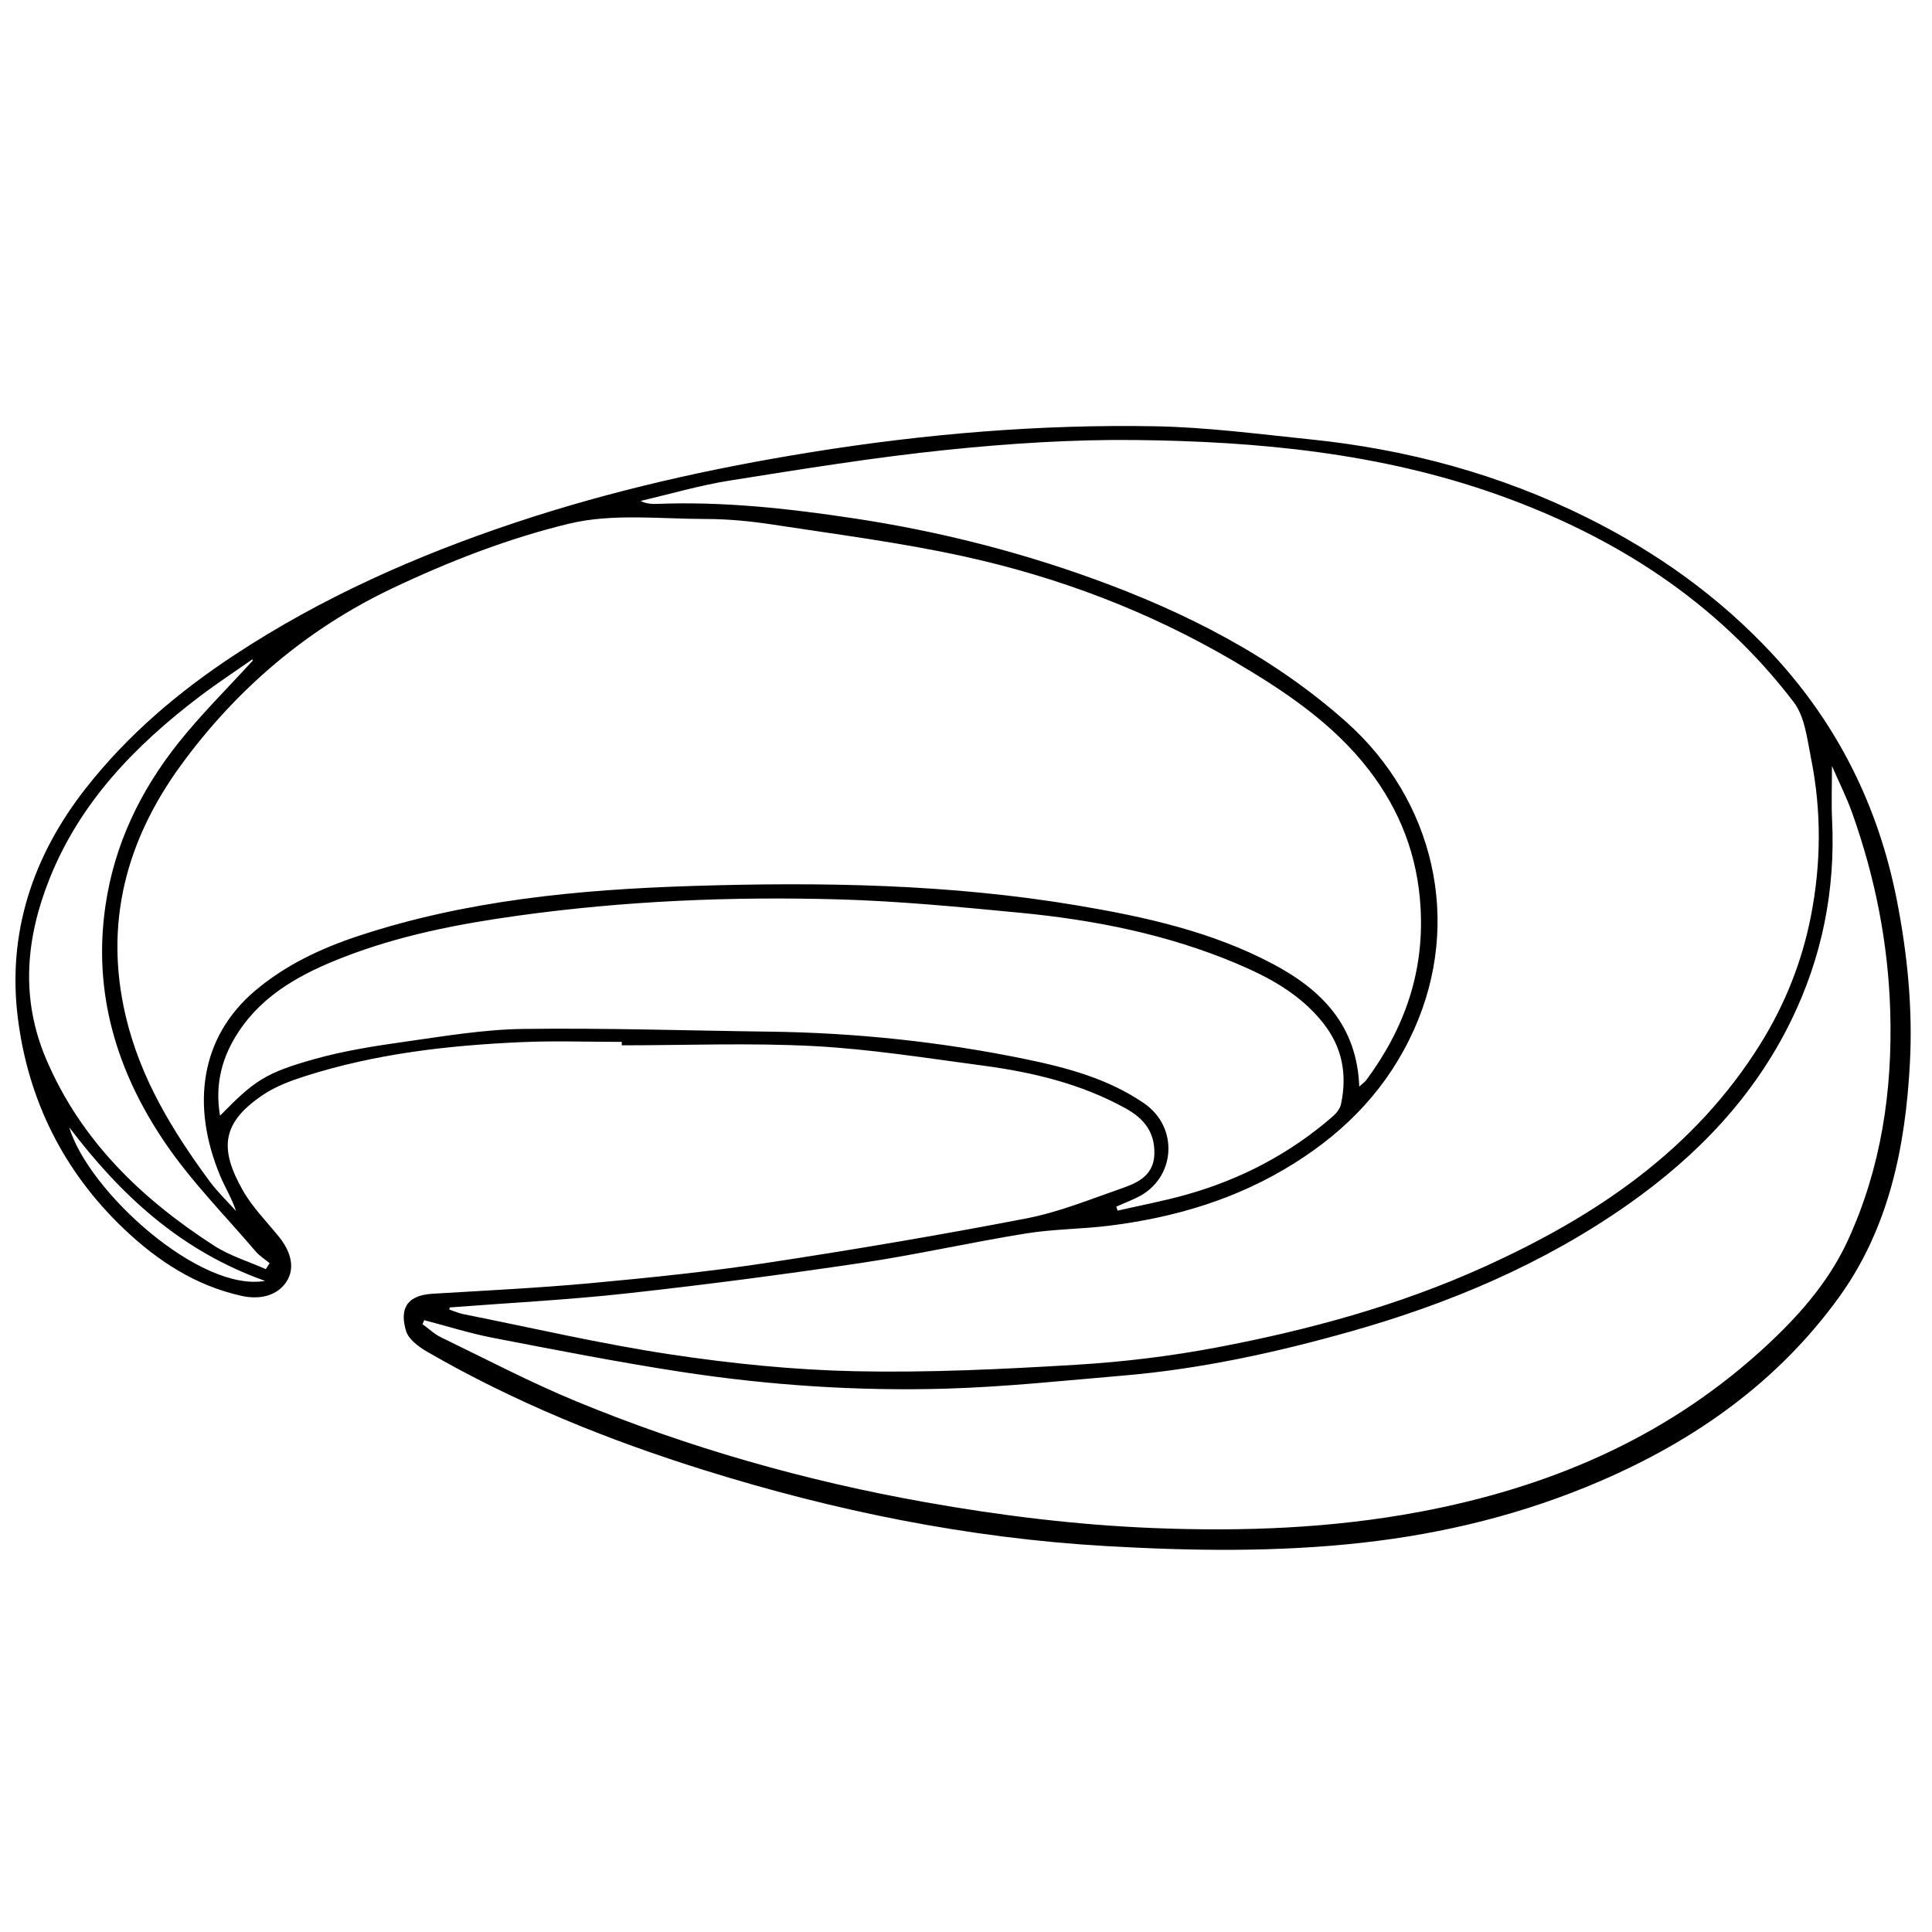 <?xml version="1.0" encoding="iso-8859-1"?>
<!-- Generator: Adobe Illustrator 19.0.0, SVG Export Plug-In . SVG Version: 6.00 Build 0)  -->
<svg version="1.1" id="Layer_1" xmlns="http://www.w3.org/2000/svg" xmlns:xlink="http://www.w3.org/1999/xlink" x="0px" y="0px"
	 viewBox="0 0 500 500" style="enable-background:new 0 0 500 500;" xml:space="preserve">
<path d="M160.915,269.641c-8.662,0-17.339-0.317-25.984,0.065c-18.969,0.839-37.782,2.99-55.972,8.807
	c-3.708,1.186-7.515,2.588-10.72,4.725c-10.89,7.257-11.564,13.942-5.399,24.828c2.483,4.386,6.188,8.087,9.39,12.057
	c3.309,4.103,4.045,8.282,1.935,11.543c-2.285,3.531-6.655,4.819-11.705,3.694c-11.904-2.652-21.659-9.038-30.346-17.293
	C16.43,303.163,7.287,284.7,4.62,263.484c-2.783-22.144,3.926-42.104,17.634-59.548c10.729-13.652,23.745-24.755,38.311-34.352
	c22.717-14.967,47.32-25.853,72.91-34.376c24.889-8.289,50.49-14.007,76.463-18.185c29.516-4.748,59.165-7.24,89.003-6.703
	c13.397,0.241,26.779,2.017,40.139,3.385c25.038,2.564,49.01,9.01,71.62,20.246c18.071,8.98,34.267,20.52,48.018,35.33
	c16.821,18.115,27.418,39.363,32.179,63.665c2.742,13.994,4.139,28.061,3.38,42.25c-1.156,21.614-5.415,42.609-18.327,60.493
	c-15.782,21.861-37.131,36.982-61.774,47.604c-19.736,8.507-40.326,13.59-61.669,15.967c-22.087,2.46-44.18,2.131-66.297,0.86
	c-35.55-2.043-70.209-9.088-104.092-19.694c-24.843-7.776-48.978-17.521-71.596-30.617c-2.172-1.258-4.795-3.195-5.436-5.346
	c-1.557-5.221-0.343-9.205,6.83-9.64c13.71-0.83,27.44-1.493,41.112-2.757c15.203-1.406,30.42-2.958,45.509-5.249
	c22.447-3.409,44.848-7.201,67.139-11.503c8.465-1.634,16.617-4.998,24.82-7.838c4.153-1.438,8.113-3.418,8.253-8.831
	c0.144-5.581-2.613-9.122-7.375-11.764c-11.593-6.433-24.2-9.403-37.144-11.124c-14.507-1.929-29.021-4.26-43.604-5.028
	c-16.529-0.87-33.14-0.201-49.715-0.201C160.912,270.233,160.914,269.937,160.915,269.641z M116.387,338.364
	c-0.033,0.183-0.067,0.365-0.1,0.548c1.217,0.404,2.406,0.944,3.654,1.193c17.869,3.561,35.65,7.719,53.65,10.424
	c15.817,2.377,31.861,4.013,47.839,4.348c18.998,0.399,38.056-0.533,57.041-1.674c12.286-0.738,24.612-2.237,36.702-4.537
	c23.633-4.496,46.782-10.79,68.836-20.765c28.908-13.076,54.421-30.183,71.599-57.768c6.426-10.32,10.814-21.444,13.103-33.293
	c2.593-13.422,2.706-26.992,0.01-40.438c-1.009-5.032-1.587-10.857-4.506-14.685c-19.803-25.971-46.257-42.913-76.712-53.722
	c-30.218-10.725-61.779-13.767-93.55-14.117c-16.362-0.18-32.811,0.891-49.099,2.571c-18.743,1.933-37.383,4.969-56.005,7.922
	c-7.778,1.233-15.395,3.485-23.085,5.273c1.557,0.768,2.994,0.817,4.427,0.761c17.132-0.668,34.109,1.221,50.969,3.771
	c21.05,3.184,41.663,8.333,61.734,15.592c23.987,8.676,46.554,20.143,65.592,37.14c22.562,20.143,30.08,51.482,17.442,79.589
	c-6.637,14.76-17.152,25.863-30.9,34.511c-14.733,9.267-30.736,14.026-47.713,16.176c-7.236,0.916-14.607,0.878-21.794,2.035
	c-14.273,2.298-28.404,5.512-42.699,7.638c-20.146,2.995-40.355,5.646-60.6,7.874C146.994,336.406,131.668,337.186,116.387,338.364z
	 M351.775,281.208c0.998-0.914,1.493-1.242,1.826-1.691c9.802-13.242,14.994-27.78,14.042-44.578
	c-0.761-13.42-5.304-25.203-13.322-35.62c-9.403-12.217-22.109-20.641-35.205-28.324c-21.79-12.783-45.245-21.662-69.848-27.04
	c-16.231-3.548-32.781-5.667-49.225-8.188c-5.742-0.88-11.593-1.448-17.394-1.451c-11.834-0.007-24.142-1.499-35.389,1.214
	c-15.743,3.797-31.198,9.816-45.869,16.794c-21.895,10.413-40.183,26.004-54.508,45.626c-14.145,19.375-20.021,40.86-14.367,64.95
	c3.785,16.129,12.103,29.751,21.714,42.796c2.033,2.759,4.557,5.156,6.855,7.72c-1.105-3.324-2.874-6.15-4.136-9.187
	c-7.515-18.084-5.17-35.808,9.11-47.867c7.765-6.557,16.854-10.87,26.488-14.068c28.098-9.326,57.274-12.077,86.544-13.002
	c33.341-1.055,66.701-0.53,99.778,5.045c17.539,2.956,34.804,6.771,50.621,15.169C341.89,256.088,351.187,265.288,351.775,281.208z
	 M109.792,341.658c-0.152,0.339-0.304,0.678-0.456,1.018c1.59,1.154,3.051,2.575,4.792,3.417
	c11.657,5.642,23.158,11.686,35.115,16.614c29.112,11.999,59.231,20.552,90.295,26.074c19.641,3.491,39.373,5.906,59.222,6.689
	c22.914,0.904,45.827,0.062,68.514-4.183c32.948-6.165,62.843-18.696,88.01-41.317c9.262-8.325,17.703-17.573,22.915-28.905
	c8.624-18.75,11.61-38.676,10.992-59.355c-0.531-17.767-3.954-34.817-9.894-51.446c-1.424-3.986-3.346-7.793-5.184-12.018
	c0,5.107-0.18,9.546,0.031,13.966c0.87,18.24-2.605,35.553-10.63,51.972c-9.622,19.686-24.345,34.964-41.988,47.397
	c-21.877,15.416-46.23,25.726-71.931,32.988c-19.299,5.453-38.824,9.721-58.835,11.421c-15.27,1.298-30.543,2.938-45.845,3.388
	c-22.955,0.675-45.876-0.856-68.583-4.336c-16.326-2.502-32.553-5.687-48.775-8.817C121.564,345.07,115.71,343.202,109.792,341.658z
	 M56.947,288.737c8.855-9.028,11.629-11.057,24.484-14.662c7.605-2.133,15.502-3.369,23.343-4.477
	c10.173-1.437,20.411-3.174,30.64-3.309c21.209-0.28,42.431,0.429,63.648,0.7c22.334,0.285,44.461,2.608,66.327,7.11
	c10.78,2.22,21.44,5.077,30.702,11.439c9.139,6.278,8.141,19.555-1.767,24.347c-1.776,0.859-3.613,1.591-5.422,2.382
	c0.105,0.35,0.211,0.7,0.316,1.05c5.88-1.348,11.823-2.468,17.627-4.088c14.173-3.958,26.961-10.633,38.096-20.319
	c0.934-0.812,1.864-2.005,2.111-3.167c1.626-7.648,0.36-14.681-4.608-20.97c-5.925-7.501-14.005-11.867-22.514-15.449
	c-17.91-7.54-36.794-11.268-56.033-13.11c-15.561-1.489-31.159-3.007-46.771-3.449c-27.821-0.787-55.596,0.385-83.22,4.231
	c-15.41,2.145-30.62,5.112-45.14,10.781c-10.529,4.11-20.469,9.357-26.979,19.18C57.485,273.448,55.54,280.537,56.947,288.737z
	 M65.409,170.965c-0.033-0.111-0.066-0.222-0.099-0.333c-4.568,3.208-9.243,6.274-13.685,9.648
	c-16.635,12.635-30.884,27.328-38.79,47.106c-6.166,15.424-7.593,31.017-0.85,46.8c8.985,21.032,24.62,36.054,43.381,48.176
	c4.082,2.638,8.93,4.092,13.424,6.091c0.332-0.512,0.665-1.024,0.997-1.537c-1.222-1.017-2.623-1.882-3.639-3.074
	c-7.906-9.274-16.594-18.028-23.406-28.054c-12.51-18.413-18.772-38.807-15.438-61.476c2.322-15.791,9.006-29.627,18.77-41.934
	C52.04,184.86,58.933,178.078,65.409,170.965z M68.603,331.491c-21.711-7.694-37.297-22.095-50.697-39.761
	C22.931,308.464,51.832,334.495,68.603,331.491z"/>
</svg>

